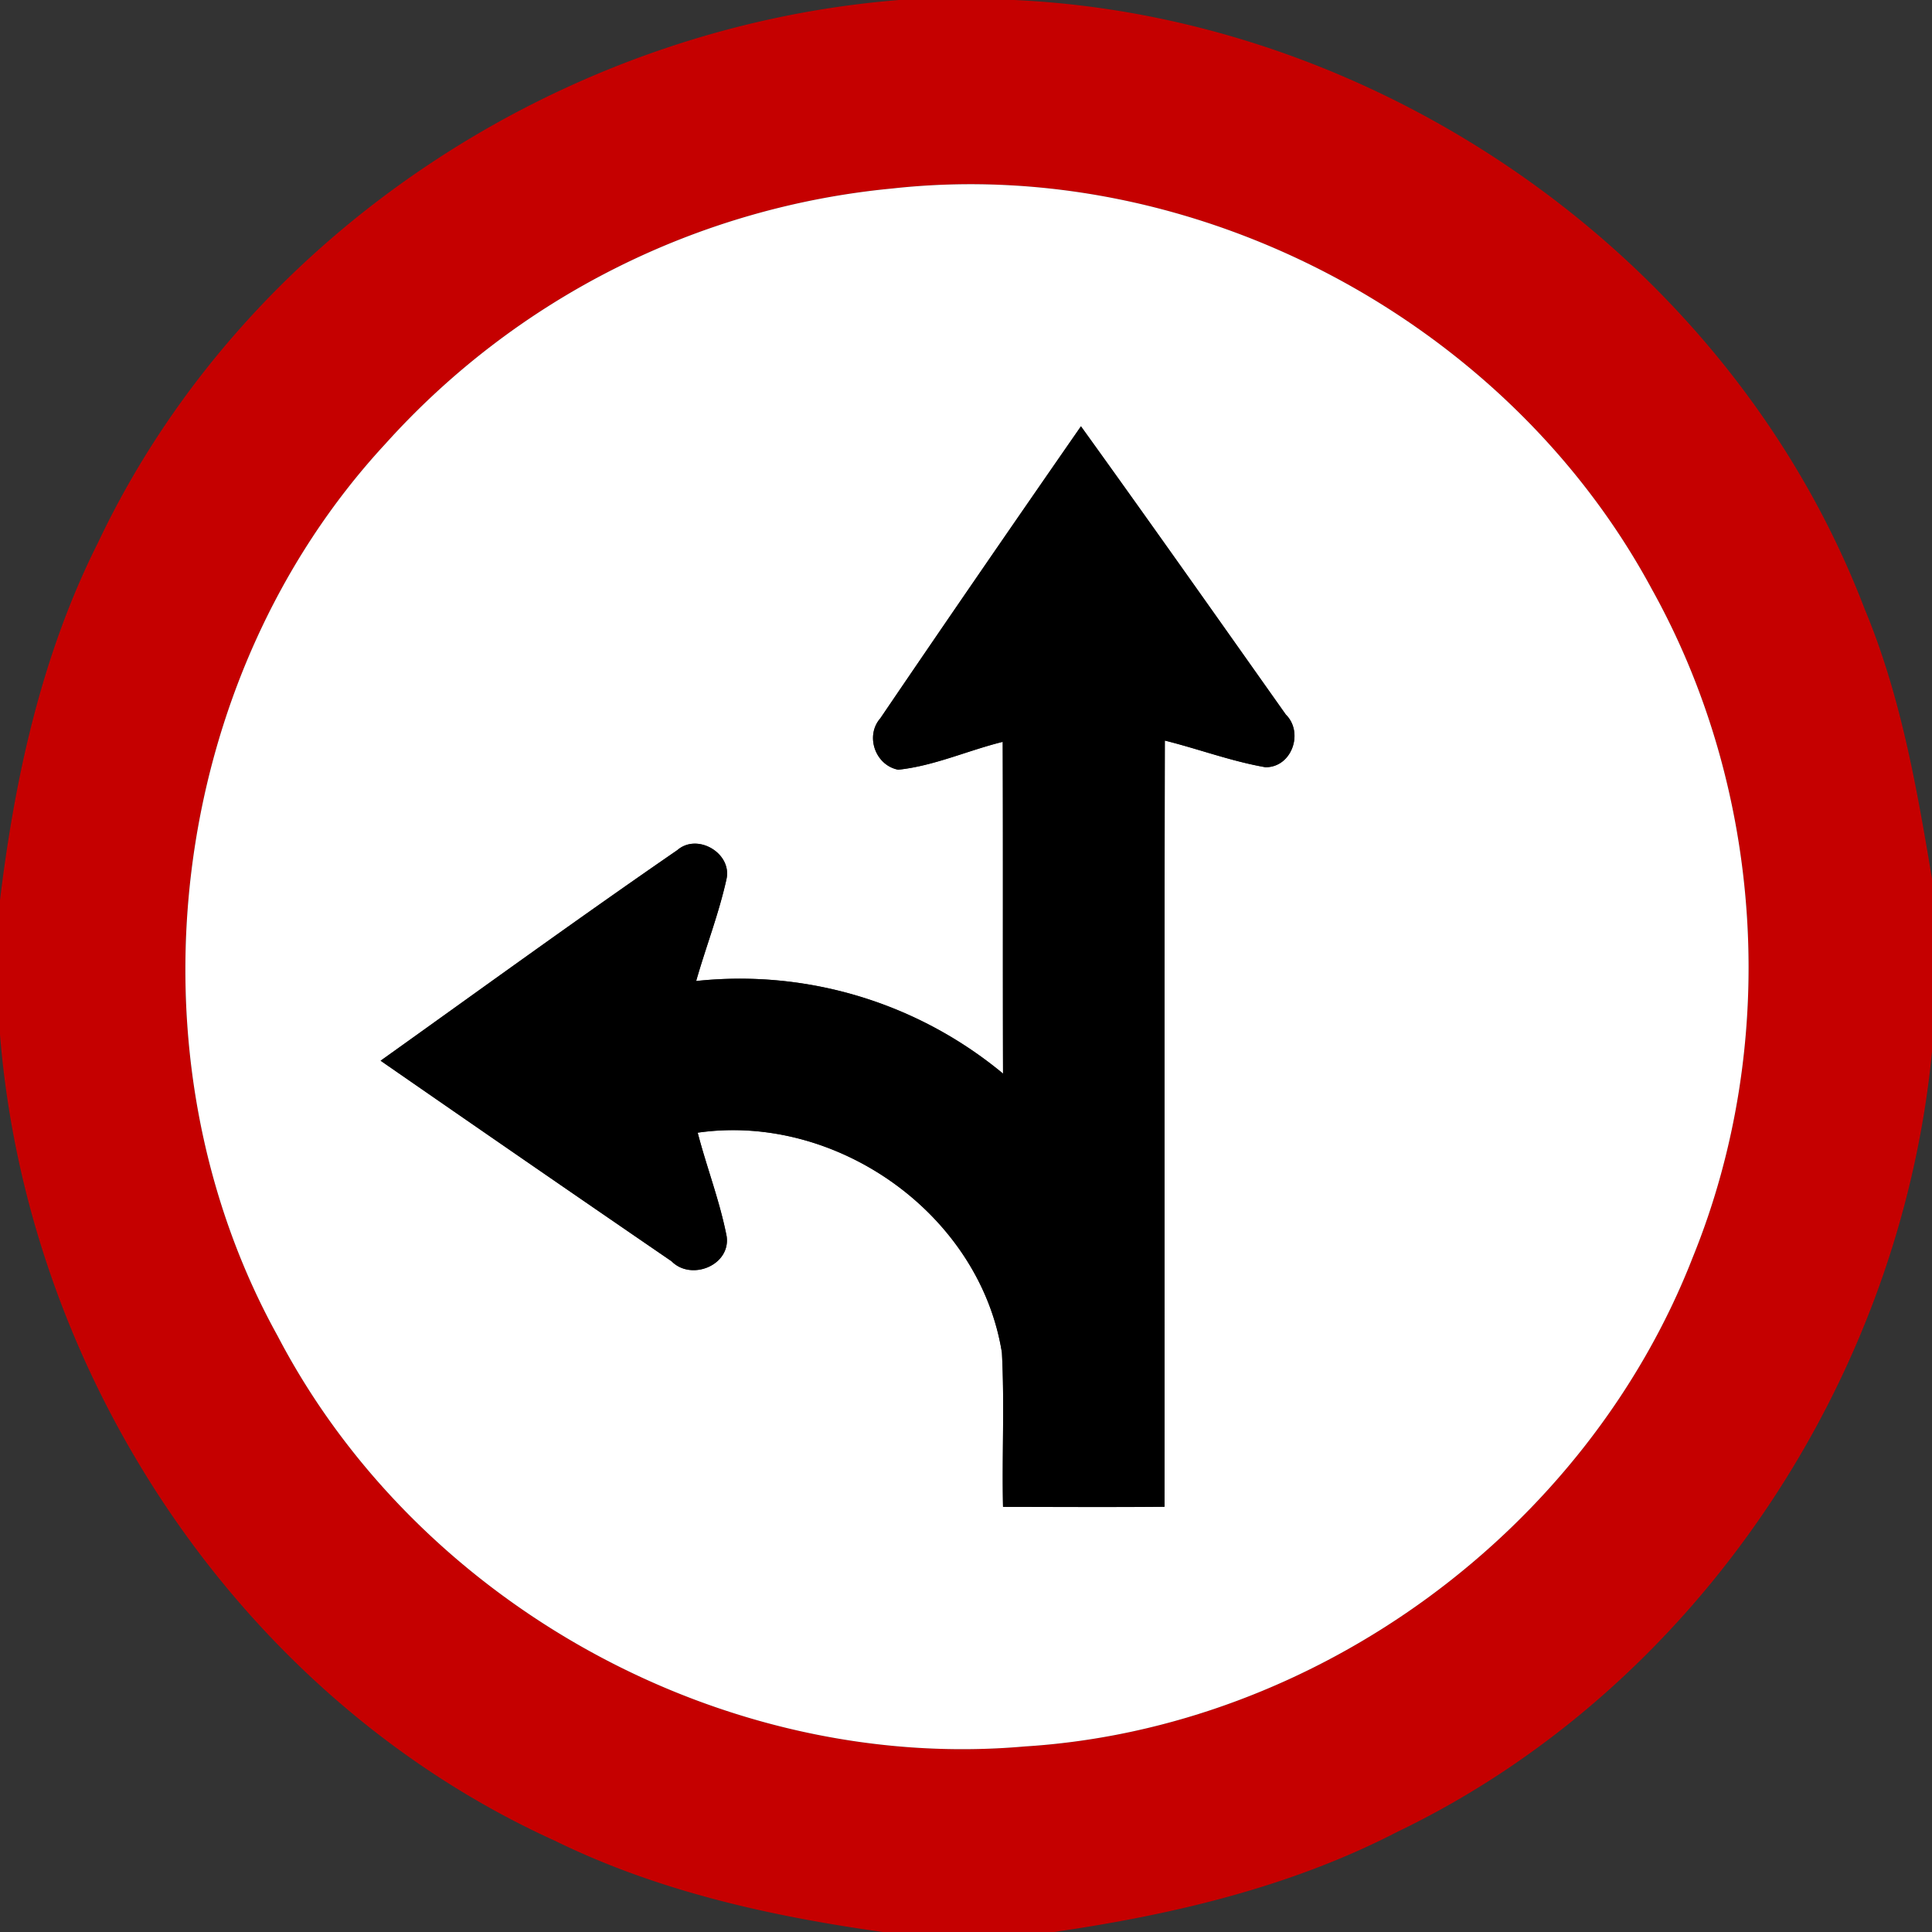 <svg xmlns="http://www.w3.org/2000/svg" width="24" height="24">
    <rect width="100%" height="100%" fill="#333333" stroke="none"/>
    <path fill="#c50000" d="M11.158 0h1.438c4.596.208 8.917 3.25 10.565 7.559.449 1.073.65 2.222.84 3.364v2.132c-.392 4.084-2.926 7.914-6.643 9.701-1.327.686-2.795 1.031-4.265 1.244h-2.128c-1.4-.196-2.797-.508-4.073-1.134C2.991 21.096.341 17.096 0 12.852v-1.67c.185-1.53.521-3.059 1.218-4.442C3.025 2.919 6.97.339 11.158.001zm-.068 2.341a9.701 9.701 0 0 0-6.302 3.172c-2.716 2.932-3.274 7.589-1.339 11.083 1.738 3.33 5.536 5.429 9.281 5.099 3.629-.226 6.98-2.692 8.298-6.076 1.081-2.658.888-5.794-.508-8.3-1.794-3.331-5.662-5.392-9.43-4.978z"/>
    <path fill="#fff" d="M11.09 2.341c3.768-.414 7.636 1.646 9.43 4.978 1.396 2.507 1.589 5.642.508 8.3-1.318 3.384-4.669 5.85-8.298 6.076-3.745.33-7.543-1.769-9.281-5.099-1.934-3.494-1.376-8.152 1.339-11.083a9.706 9.706 0 0 1 6.302-3.172zm-.152 6.579c-.194.217-.067.586.22.641.446-.047.864-.239 1.298-.346.005 1.373 0 2.747.004 4.121a5.123 5.123 0 0 0-3.812-1.15c.121-.425.282-.836.377-1.267.07-.322-.362-.575-.611-.359-1.241.854-2.46 1.741-3.686 2.616 1.202.833 2.407 1.664 3.614 2.491.244.247.734.052.685-.308-.085-.439-.248-.857-.36-1.289 1.718-.248 3.503 1.006 3.779 2.732.034.637 0 1.278.014 1.916.668.001 1.338.005 2.006-.001.002-3.173-.004-6.346.004-9.518.418.104.824.257 1.249.331.329.004.48-.431.254-.654-.845-1.195-1.69-2.393-2.545-3.581a430.006 430.006 0 0 0-2.49 3.624z"/>
    <path d="M10.938 8.92c.823-1.213 1.655-2.42 2.49-3.624.856 1.188 1.7 2.386 2.545 3.581.226.223.074.658-.254.654-.425-.074-.832-.227-1.249-.331-.007 3.173-.001 6.346-.004 9.518-.668.006-1.338.002-2.006.001-.014-.638.019-1.279-.014-1.916-.276-1.727-2.06-2.981-3.779-2.732.112.432.275.85.36 1.289.049.36-.442.556-.685.308a825.693 825.693 0 0 1-3.614-2.491c1.226-.875 2.446-1.762 3.686-2.616.248-.216.68.037.611.359-.095.431-.256.842-.377 1.267a5.119 5.119 0 0 1 3.812 1.15c-.004-1.374.001-2.748-.004-4.121-.434.107-.852.299-1.298.346-.287-.055-.414-.424-.22-.641z"/>
</svg>
